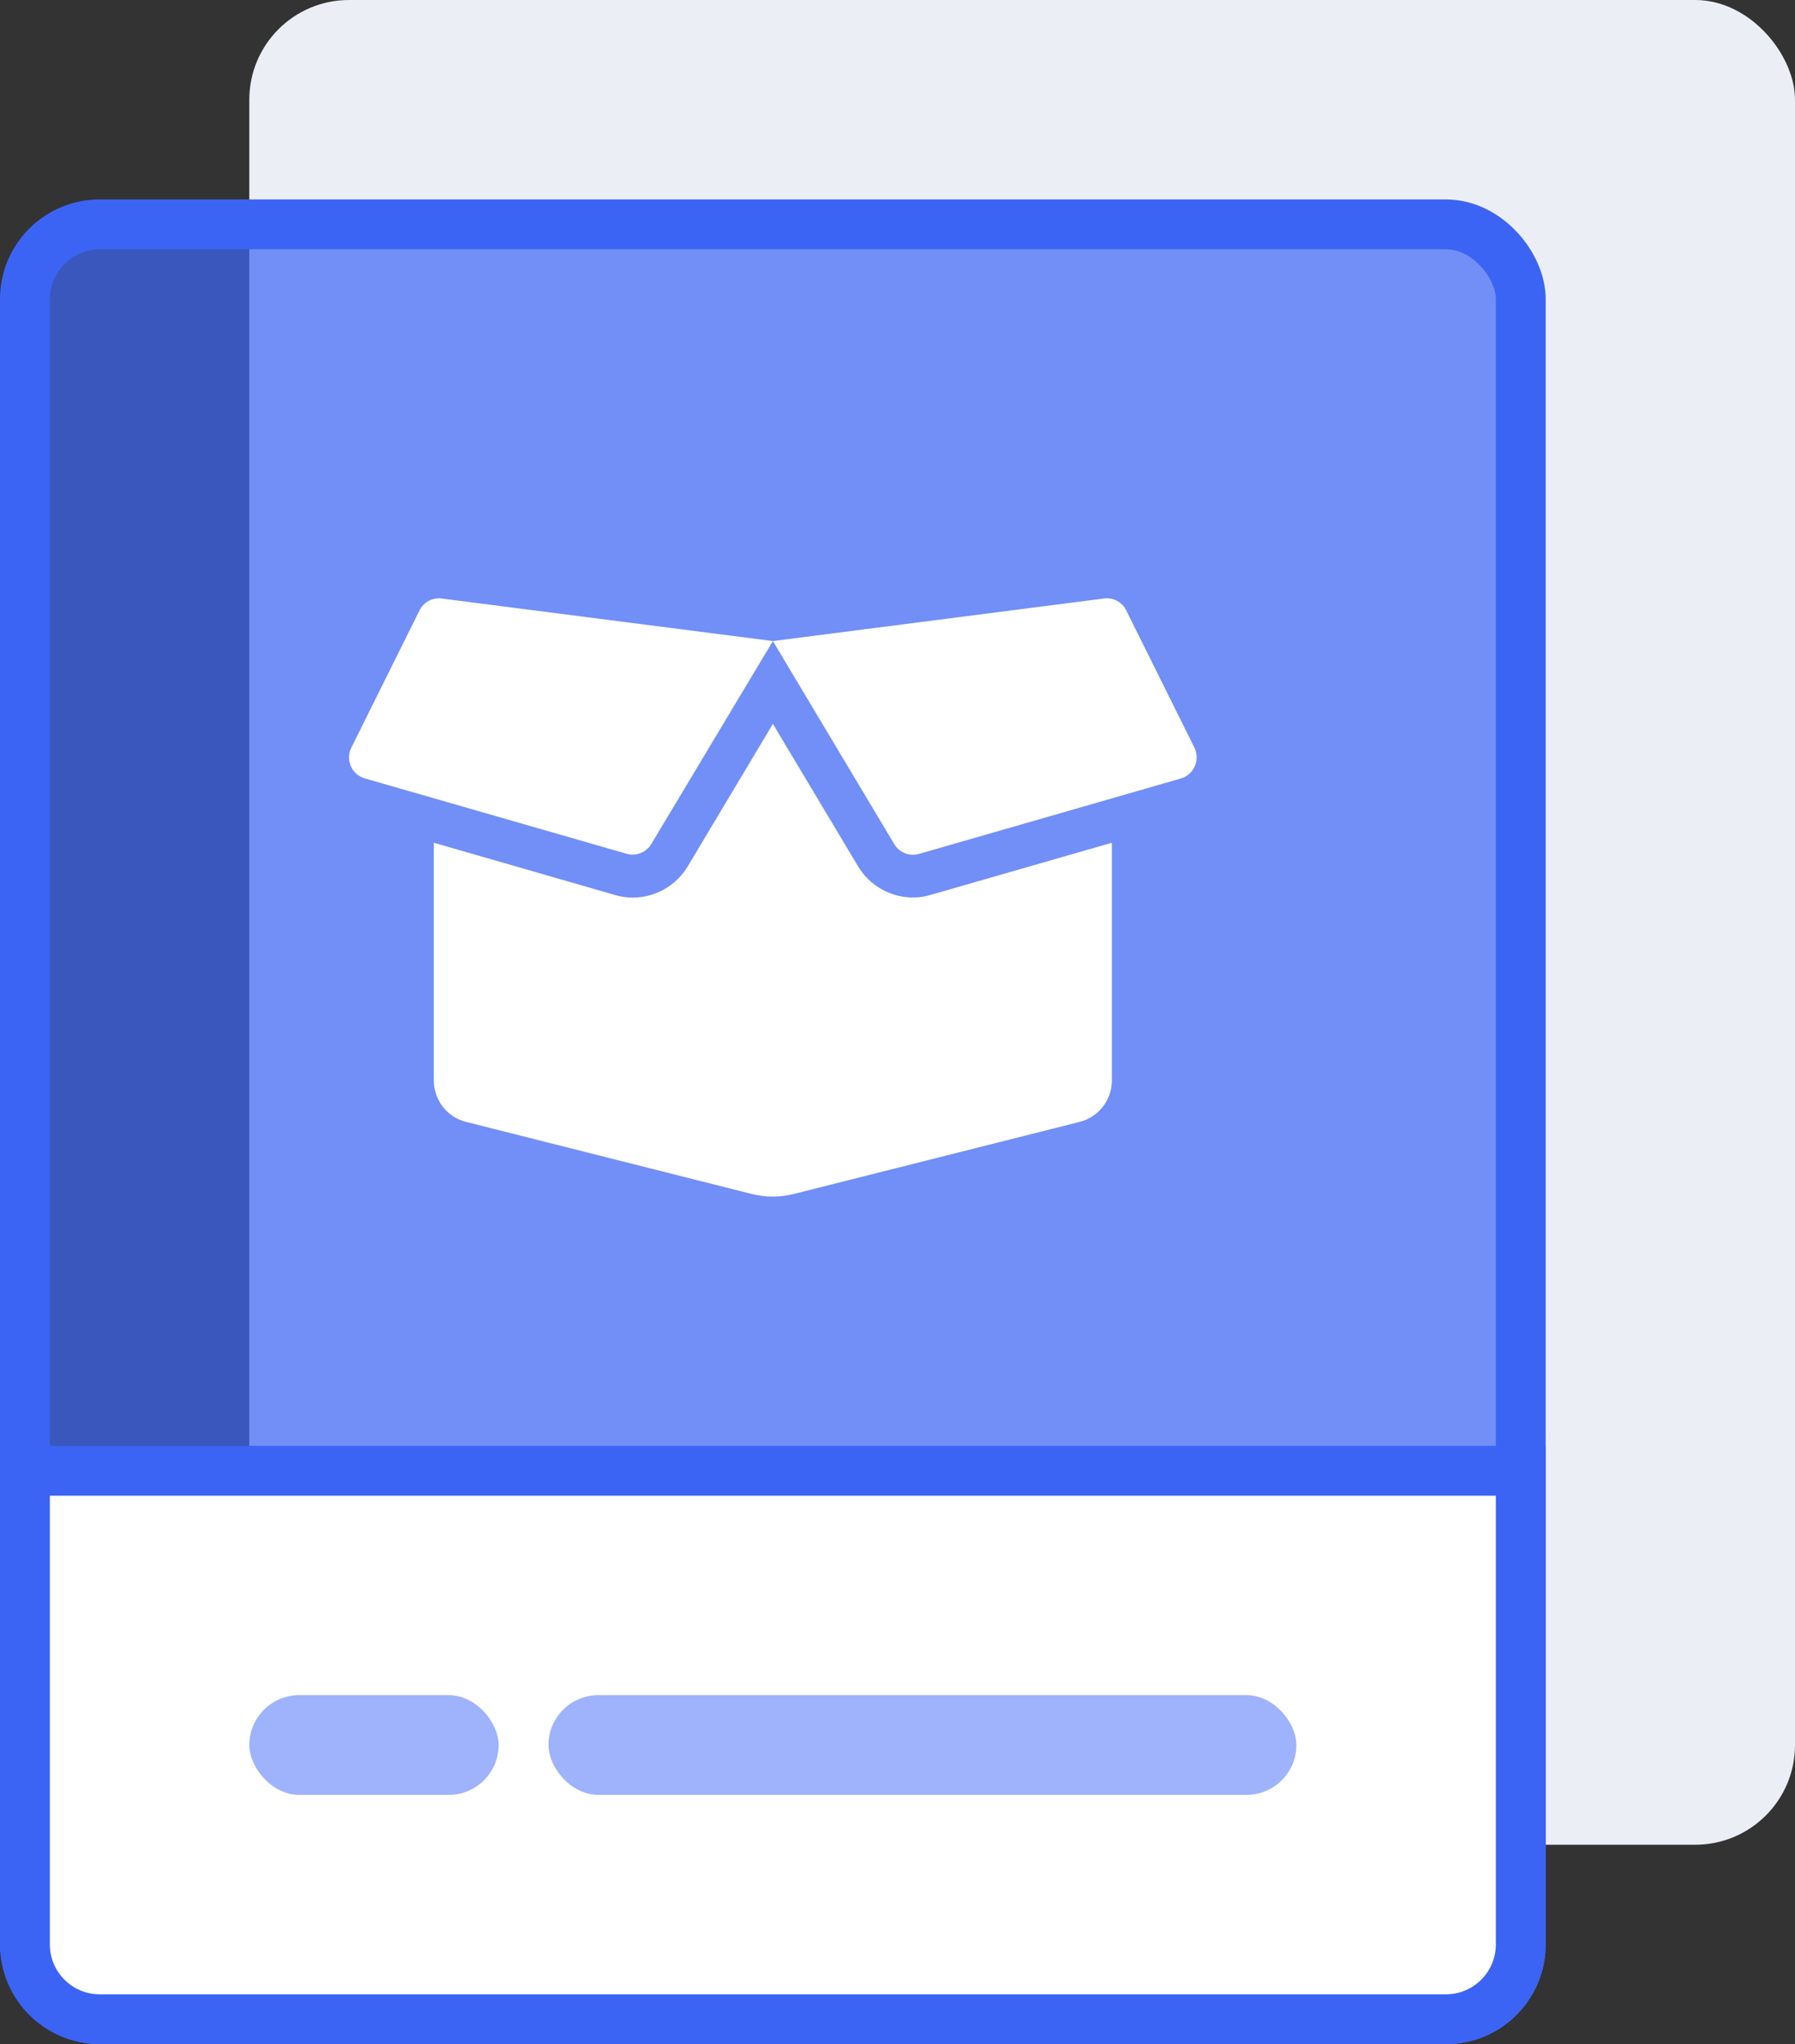 <svg fill="none" height="41" viewBox="0 0 36 41" width="36" xmlns="http://www.w3.org/2000/svg"><rect x="0" y="0" width="36" height="41" fill="#333333" stroke="none"/><rect fill="#ECEEF5" height="37" rx="2" width="31" x="5"></rect><rect fill="#3E67F8" fill-opacity="0.7" height="36" rx="1.5" stroke="#3C64F4" width="30" x="0.5" y="4.5"></rect><path d="M0.5 29.5H30.5V39C30.5 39.828 29.828 40.5 29 40.5H2C1.172 40.5 0.5 39.828 0.5 39V29.5Z" fill="white" stroke="#3C64F4"></path><rect fill="#9EB3FC" height="2" rx="1" width="5" x="5" y="34"></rect><rect fill="#9EB3FC" height="2" rx="1" width="15" x="11" y="34"></rect><path d="M18.308 18.001C17.859 18.001 17.437 17.76 17.208 17.374L15.501 14.519L13.795 17.374C13.564 17.762 13.142 18.003 12.693 18.003C12.574 18.003 12.454 17.987 12.34 17.953L8.701 16.903V21.67C8.701 22.064 8.967 22.407 9.344 22.501L15.086 23.95C15.357 24.017 15.641 24.017 15.91 23.95L21.657 22.501C22.035 22.404 22.3 22.061 22.3 21.67V16.903L18.661 17.95C18.547 17.985 18.428 18.001 18.308 18.001ZM23.955 14.996L22.587 12.242C22.505 12.076 22.327 11.98 22.143 12.004L15.501 12.858L17.936 16.932C18.037 17.101 18.239 17.181 18.428 17.128L23.684 15.614C23.947 15.537 24.074 15.242 23.955 14.996ZM8.414 12.242L7.046 14.996C6.924 15.242 7.054 15.537 7.315 15.612L12.571 17.125C12.759 17.178 12.961 17.098 13.062 16.929L15.501 12.858L8.855 12.004C8.672 11.982 8.496 12.076 8.414 12.242Z" fill="white"></path></svg>